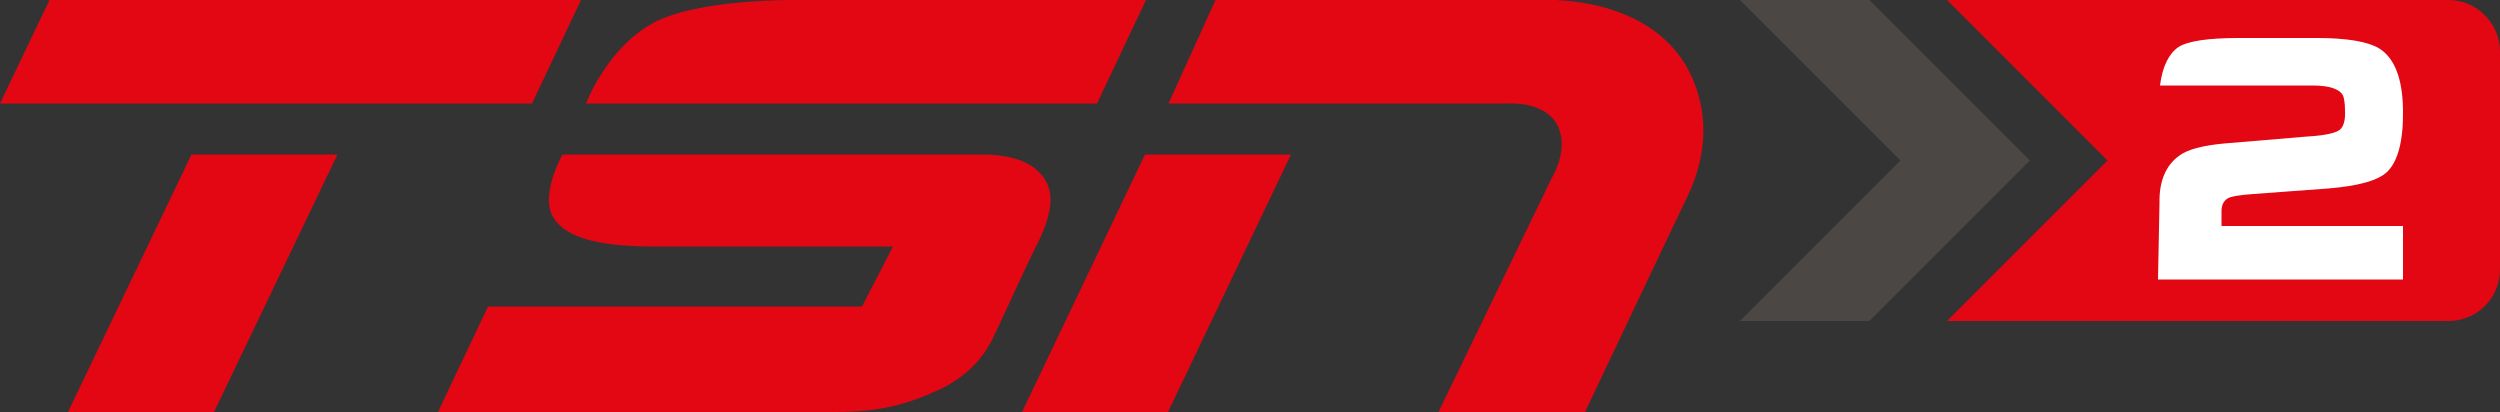 <?xml version="1.0" encoding="utf-8"?>
<!-- Generator: Adobe Illustrator 26.0.1, SVG Export Plug-In . SVG Version: 6.00 Build 0)  -->
<svg version="1.1" id="Слой_1" xmlns="http://www.w3.org/2000/svg" xmlns:xlink="http://www.w3.org/1999/xlink" x="0px" y="0px"
	 width="500px" height="82.4px" viewBox="0 0 500 82.4" style="enable-background:new 0 0 500 82.4;" xml:space="preserve">
<rect x="0" y="0" width="500" height="82.4" fill="#333333" stroke="none"/>
<style type="text/css">
	.st0{fill:#E30613;}
	.st1{fill:#4A4745;}
	.st2{fill:#FFFFFF;}
</style>
<g>
	<path class="st0" d="M489.7,0H389.4l32.1,32.1l-32.1,32.1h100.3c5.7,0,10.3-4.6,10.3-10.3V10.3C500,4.7,495.4,0,489.7,0"/>
	<polyline class="st1" points="348,0 380.1,32.1 348,64.2 373.9,64.2 406,32.1 373.9,0 348,0 	"/>
	<path class="st2" d="M431.9,40.6c-0.1-4.4,1.3-7.6,4-9.5c1.6-1.2,4.6-2,8.9-2.4l16.7-1.4c3.5-0.2,5.6-0.7,6.4-1.3
		c0.8-0.6,1.2-1.9,1.1-3.9c0-1.5-0.2-2.5-0.4-3c-0.7-1.3-2.7-2-6.1-2H432c0.5-3.9,1.8-6.4,3.7-7.7c1.9-1.2,5.9-1.8,12.1-1.8h15.7
		c5.8,0,9.9,0.7,12.2,2c3.2,1.9,4.8,6.1,4.9,12.3c0.1,6.2-1,10.3-3.1,12.4c-1.8,1.8-5.8,2.9-11.9,3.4l-14.9,1.1
		c-2.9,0.2-4.6,0.5-5.2,0.9c-0.8,0.5-1.2,1.4-1.2,2.5l0,3h36.3v10.7h-49L431.9,40.6"/>
	<polyline class="st0" points="106.4,20.7 116.2,0 9.9,0 0,20.7 106.4,20.7 	"/>
	<polyline class="st0" points="38.3,30.9 67.5,30.9 42.8,82.4 13.6,82.4 38.3,30.9 	"/>
	<path class="st0" d="M87.6,82.4l10-21.1h74.8l6.2-12c0,0-40,0-45,0c-6.1,0-19.9,0.4-23.2-6.3c-2.2-4.5,2.1-12.1,2.1-12.1
		s78.3,0,83.7,0c5.3,0,9.8,1.1,12.3,4.3c2.4,3,2.2,7.3-1.3,14.1c-2,3.9-7.4,15.9-8.7,18.5c-1.3,2.5-3.9,6.9-10.6,10.1
		c-6.7,3.1-12.2,4.5-21,4.5S87.6,82.4,87.6,82.4"/>
	<g>
		<path class="st0" d="M117.2,20.7c0,0,4.2-11.2,13.6-16.2c9-4.7,27.3-4.5,28.9-4.5h69.5l-9.8,20.7H117.2"/>
		<path class="st0" d="M233.7,20.7L243.1,0h65.6c0,0,26.6-1.5,31.4,20.7c2.2,10-2.6,18.4-2.7,18.8c-0.2,0.3-20.4,42.9-20.4,42.9
			h-29.3l22.7-46.9c0,0,3.5-5.6,1.1-10.4c-2.4-4.8-9.3-4.4-9.9-4.4C301,20.7,233.7,20.7,233.7,20.7"/>
	</g>
	<polyline class="st0" points="229,30.9 258.2,30.9 233.6,82.4 204.4,82.4 229,30.9 	"/>
</g>
</svg>
